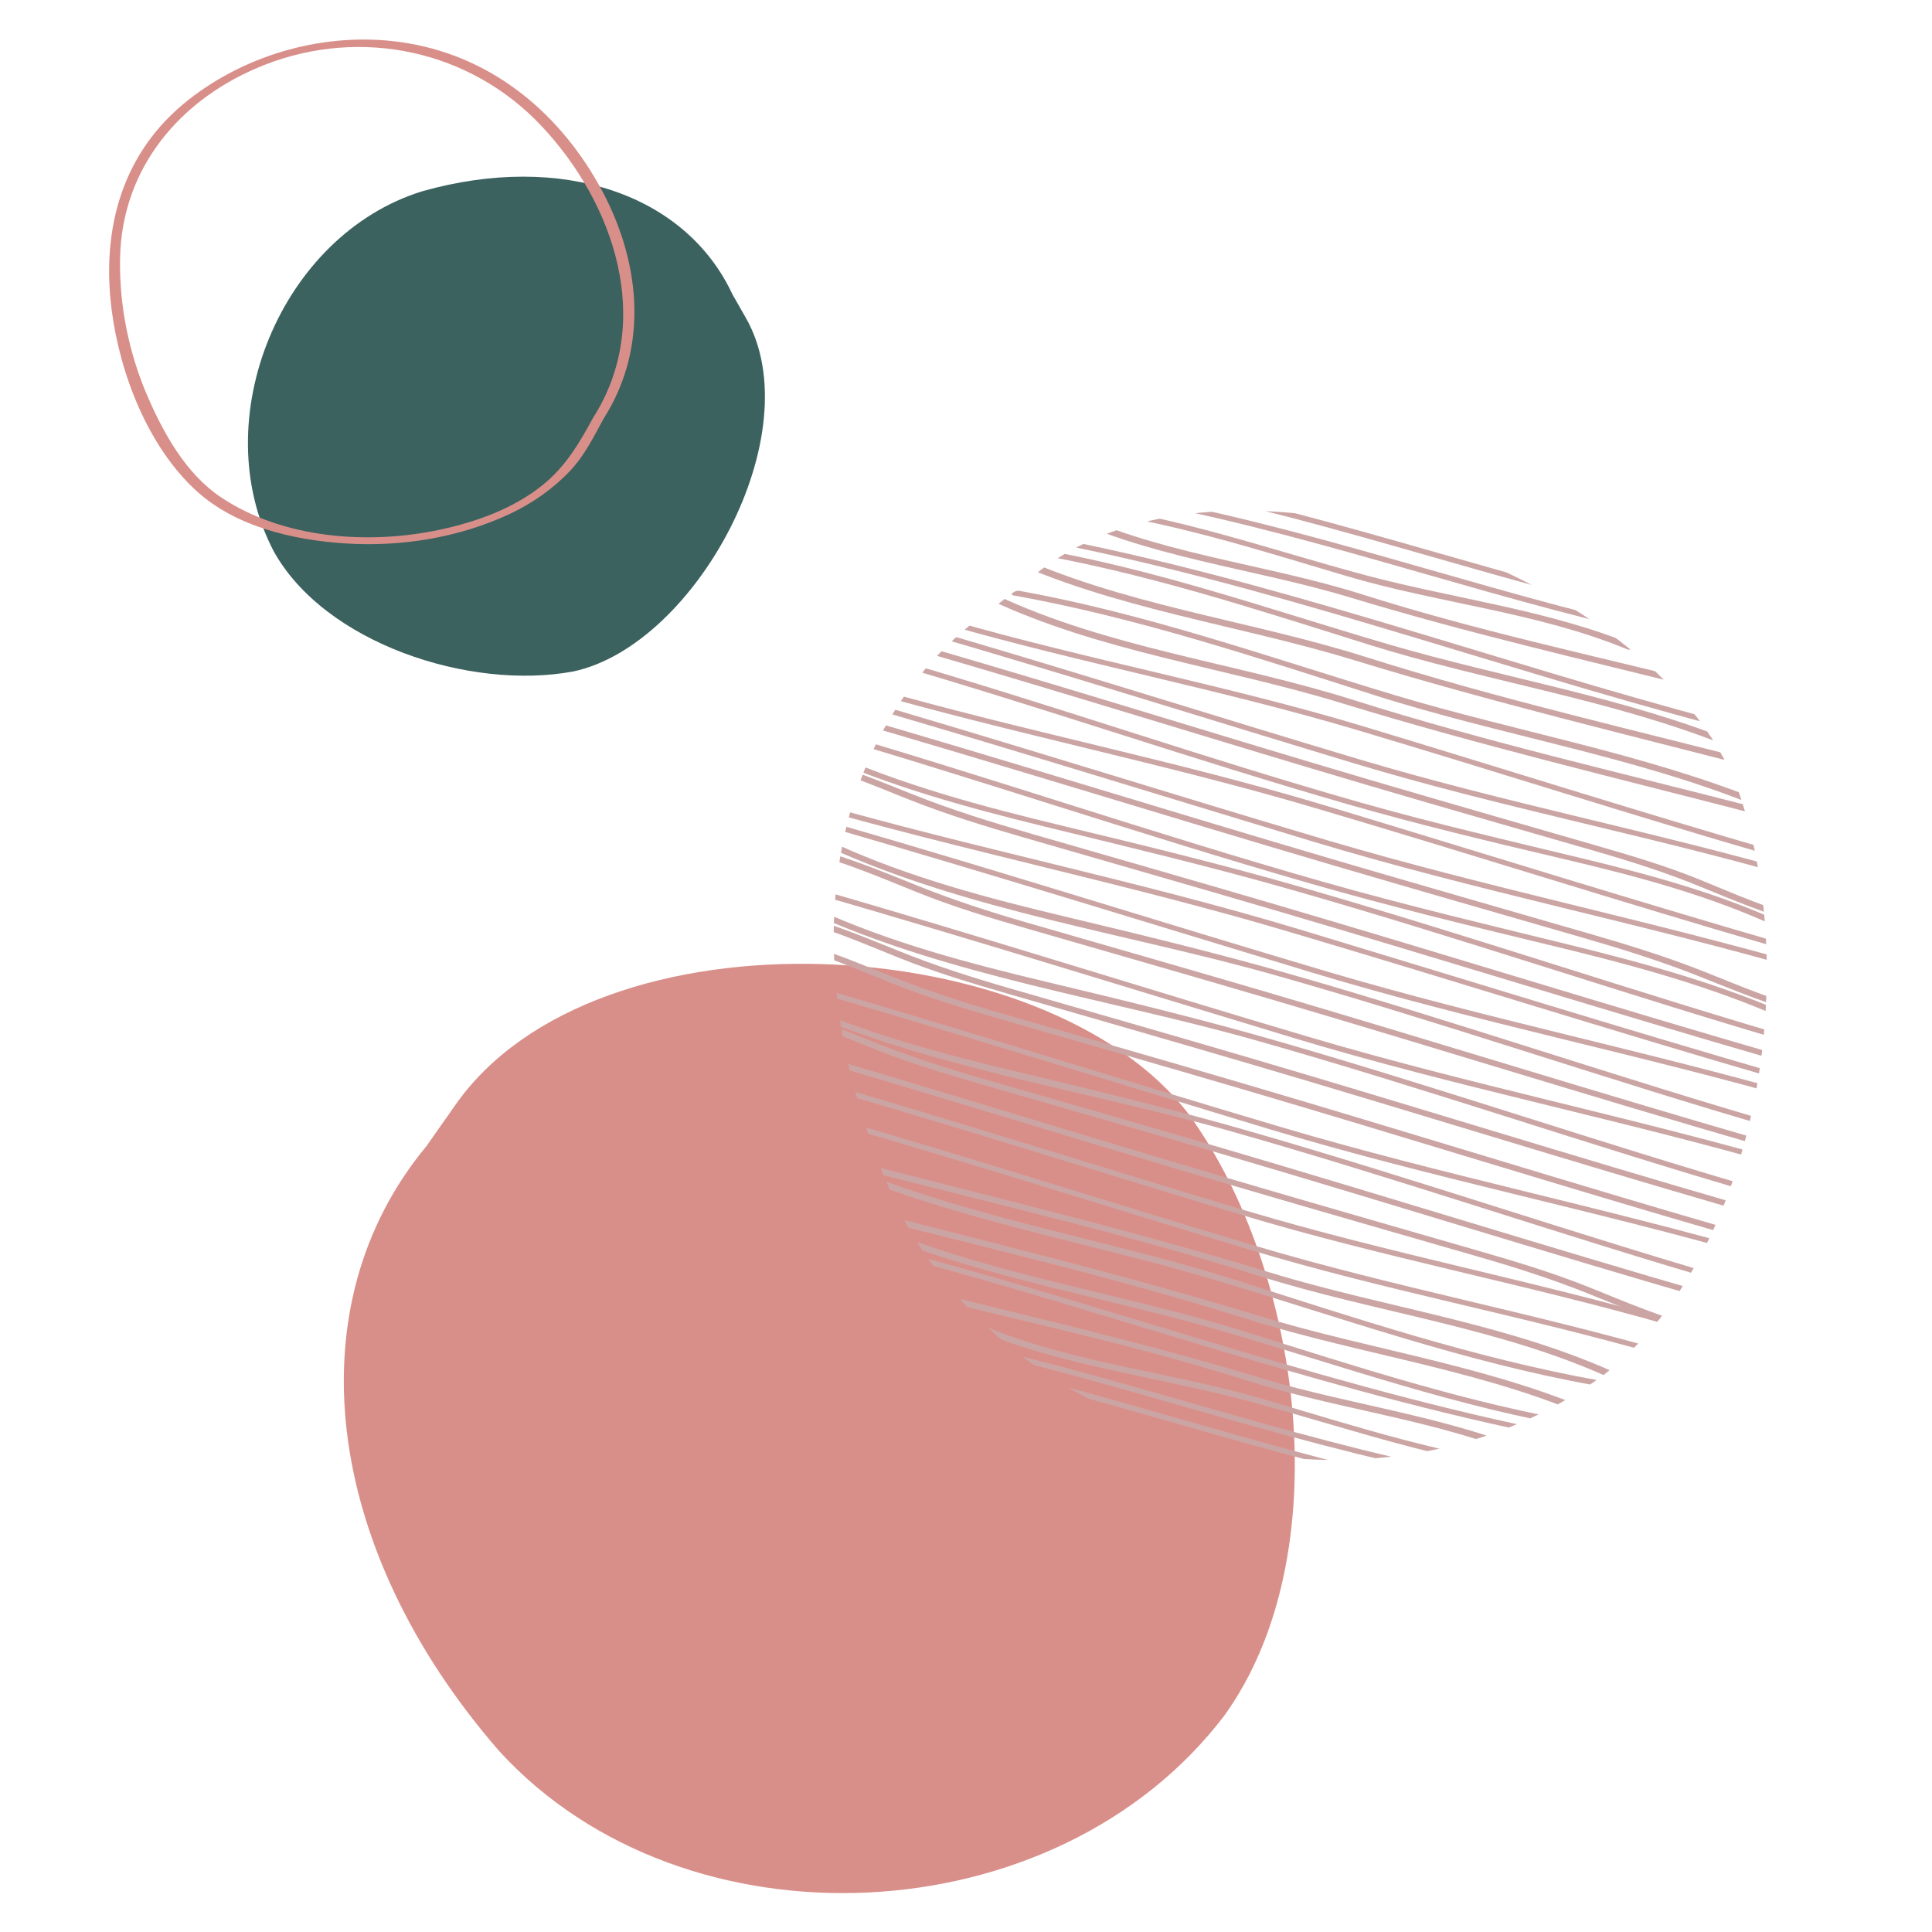 <?xml version="1.0" encoding="UTF-8"?>
<svg xmlns="http://www.w3.org/2000/svg" xmlns:xlink="http://www.w3.org/1999/xlink" width="375pt" height="375pt" viewBox="0 0 375 375" version="1.2">
<defs>
<clipPath id="clip1">
  <path d="M 66 187 L 252 187 L 252 367.562 L 66 367.562 Z M 66 187 "/>
</clipPath>
<clipPath id="clip2">
  <path d="M 21.184 7.562 L 124 7.562 L 124 106 L 21.184 106 Z M 21.184 7.562 "/>
</clipPath>
<clipPath id="clip3">
  <path d="M 209 99 L 316.551 99 L 316.551 122 L 209 122 Z M 209 99 "/>
</clipPath>
<clipPath id="clip4">
  <path d="M 193.289 117.617 C 160.066 140.137 152.215 186.859 174.227 234.312 C 197.879 282.242 268.086 298.969 311.34 266.82 C 341.363 243.336 350.02 188.676 337.168 152.801 C 320.797 110.551 238.141 81.293 200.797 111.586 Z M 193.289 117.617 "/>
</clipPath>
<clipPath id="clip5">
  <path d="M 210.367 99 L 317.297 99 L 317.297 118.328 L 210.367 118.328 Z M 210.367 99 "/>
</clipPath>
<clipPath id="clip6">
  <path d="M 193.289 117.617 C 160.066 140.137 152.215 186.859 174.227 234.312 C 197.879 282.242 268.086 298.969 311.34 266.82 C 341.363 243.336 350.02 188.676 337.168 152.801 C 320.797 110.551 238.141 81.293 200.797 111.586 Z M 193.289 117.617 "/>
</clipPath>
<clipPath id="clip7">
  <path d="M 207.375 99 L 318 99 L 318 126.551 L 207.375 126.551 Z M 207.375 99 "/>
</clipPath>
<clipPath id="clip8">
  <path d="M 193.289 117.617 C 160.066 140.137 152.215 186.859 174.227 234.312 C 197.879 282.242 268.086 298.969 311.34 266.82 C 341.363 243.336 350.02 188.676 337.168 152.801 C 320.797 110.551 238.141 81.293 200.797 111.586 Z M 193.289 117.617 "/>
</clipPath>
<clipPath id="clip9">
  <path d="M 204 99 L 332 99 L 332 134 L 204 134 Z M 204 99 "/>
</clipPath>
<clipPath id="clip10">
  <path d="M 193.289 117.617 C 160.066 140.137 152.215 186.859 174.227 234.312 C 197.879 282.242 268.086 298.969 311.34 266.82 C 341.363 243.336 350.02 188.676 337.168 152.801 C 320.797 110.551 238.141 81.293 200.797 111.586 Z M 193.289 117.617 "/>
</clipPath>
<clipPath id="clip11">
  <path d="M 199.152 103.375 L 335 103.375 L 335 141 L 199.152 141 Z M 199.152 103.375 "/>
</clipPath>
<clipPath id="clip12">
  <path d="M 193.289 117.617 C 160.066 140.137 152.215 186.859 174.227 234.312 C 197.879 282.242 268.086 298.969 311.34 266.82 C 341.363 243.336 350.02 188.676 337.168 152.801 C 320.797 110.551 238.141 81.293 200.797 111.586 Z M 193.289 117.617 "/>
</clipPath>
<clipPath id="clip13">
  <path d="M 198.402 106 L 337 106 L 337 145 L 198.402 145 Z M 198.402 106 "/>
</clipPath>
<clipPath id="clip14">
  <path d="M 193.289 117.617 C 160.066 140.137 152.215 186.859 174.227 234.312 C 197.879 282.242 268.086 298.969 311.34 266.82 C 341.363 243.336 350.02 188.676 337.168 152.801 C 320.797 110.551 238.141 81.293 200.797 111.586 Z M 193.289 117.617 "/>
</clipPath>
<clipPath id="clip15">
  <path d="M 194 107 L 342.934 107 L 342.934 149.73 L 194 149.73 Z M 194 107 "/>
</clipPath>
<clipPath id="clip16">
  <path d="M 193.289 117.617 C 160.066 140.137 152.215 186.859 174.227 234.312 C 197.879 282.242 268.086 298.969 311.34 266.82 C 341.363 243.336 350.02 188.676 337.168 152.801 C 320.797 110.551 238.141 81.293 200.797 111.586 Z M 193.289 117.617 "/>
</clipPath>
<clipPath id="clip17">
  <path d="M 196.16 114.59 L 342.723 114.59 L 342.723 156.457 L 196.16 156.457 Z M 196.16 114.59 "/>
</clipPath>
<clipPath id="clip18">
  <path d="M 193.289 117.617 C 160.066 140.137 152.215 186.859 174.227 234.312 C 197.879 282.242 268.086 298.969 311.34 266.82 C 341.363 243.336 350.02 188.676 337.168 152.801 C 320.797 110.551 238.141 81.293 200.797 111.586 Z M 193.289 117.617 "/>
</clipPath>
<clipPath id="clip19">
  <path d="M 191 115.336 L 341.977 115.336 L 341.977 157.953 L 191 157.953 Z M 191 115.336 "/>
</clipPath>
<clipPath id="clip20">
  <path d="M 193.289 117.617 C 160.066 140.137 152.215 186.859 174.227 234.312 C 197.879 282.242 268.086 298.969 311.34 266.82 C 341.363 243.336 350.02 188.676 337.168 152.801 C 320.797 110.551 238.141 81.293 200.797 111.586 Z M 193.289 117.617 "/>
</clipPath>
<clipPath id="clip21">
  <path d="M 183 120 L 342.934 120 L 342.934 166.18 L 183 166.18 Z M 183 120 "/>
</clipPath>
<clipPath id="clip22">
  <path d="M 193.289 117.617 C 160.066 140.137 152.215 186.859 174.227 234.312 C 197.879 282.242 268.086 298.969 311.34 266.82 C 341.363 243.336 350.02 188.676 337.168 152.801 C 320.797 110.551 238.141 81.293 200.797 111.586 Z M 193.289 117.617 "/>
</clipPath>
<clipPath id="clip23">
  <path d="M 177 121.32 L 342.934 121.32 L 342.934 170.664 L 177 170.664 Z M 177 121.32 "/>
</clipPath>
<clipPath id="clip24">
  <path d="M 193.289 117.617 C 160.066 140.137 152.215 186.859 174.227 234.312 C 197.879 282.242 268.086 298.969 311.34 266.82 C 341.363 243.336 350.02 188.676 337.168 152.801 C 320.797 110.551 238.141 81.293 200.797 111.586 Z M 193.289 117.617 "/>
</clipPath>
<clipPath id="clip25">
  <path d="M 190.926 261.129 L 297.855 261.129 L 297.855 283.559 L 190.926 283.559 Z M 190.926 261.129 "/>
</clipPath>
<clipPath id="clip26">
  <path d="M 193.289 117.617 C 160.066 140.137 152.215 186.859 174.227 234.312 C 197.879 282.242 268.086 298.969 311.34 266.82 C 341.363 243.336 350.02 188.676 337.168 152.801 C 320.797 110.551 238.141 81.293 200.797 111.586 Z M 193.289 117.617 "/>
</clipPath>
<clipPath id="clip27">
  <path d="M 189.43 265 L 297 265 L 297 283.559 L 189.43 283.559 Z M 189.43 265 "/>
</clipPath>
<clipPath id="clip28">
  <path d="M 193.289 117.617 C 160.066 140.137 152.215 186.859 174.227 234.312 C 197.879 282.242 268.086 298.969 311.34 266.82 C 341.363 243.336 350.02 188.676 337.168 152.801 C 320.797 110.551 238.141 81.293 200.797 111.586 Z M 193.289 117.617 "/>
</clipPath>
<clipPath id="clip29">
  <path d="M 189.43 257.391 L 299.352 257.391 L 299.352 283.559 L 189.43 283.559 Z M 189.43 257.391 "/>
</clipPath>
<clipPath id="clip30">
  <path d="M 193.289 117.617 C 160.066 140.137 152.215 186.859 174.227 234.312 C 197.879 282.242 268.086 298.969 311.34 266.82 C 341.363 243.336 350.02 188.676 337.168 152.801 C 320.797 110.551 238.141 81.293 200.797 111.586 Z M 193.289 117.617 "/>
</clipPath>
<clipPath id="clip31">
  <path d="M 175.223 249.168 L 303 249.168 L 303 283.559 L 175.223 283.559 Z M 175.223 249.168 "/>
</clipPath>
<clipPath id="clip32">
  <path d="M 193.289 117.617 C 160.066 140.137 152.215 186.859 174.227 234.312 C 197.879 282.242 268.086 298.969 311.34 266.82 C 341.363 243.336 350.02 188.676 337.168 152.801 C 320.797 110.551 238.141 81.293 200.797 111.586 Z M 193.289 117.617 "/>
</clipPath>
<clipPath id="clip33">
  <path d="M 172.23 242.438 L 307.578 242.438 L 307.578 279.82 L 172.23 279.82 Z M 172.23 242.438 "/>
</clipPath>
<clipPath id="clip34">
  <path d="M 193.289 117.617 C 160.066 140.137 152.215 186.859 174.227 234.312 C 197.879 282.242 268.086 298.969 311.34 266.82 C 341.363 243.336 350.02 188.676 337.168 152.801 C 320.797 110.551 238.141 81.293 200.797 111.586 Z M 193.289 117.617 "/>
</clipPath>
<clipPath id="clip35">
  <path d="M 170 238 L 308.324 238 L 308.324 277.578 L 170 277.578 Z M 170 238 "/>
</clipPath>
<clipPath id="clip36">
  <path d="M 193.289 117.617 C 160.066 140.137 152.215 186.859 174.227 234.312 C 197.879 282.242 268.086 298.969 311.34 266.82 C 341.363 243.336 350.02 188.676 337.168 152.801 C 320.797 110.551 238.141 81.293 200.797 111.586 Z M 193.289 117.617 "/>
</clipPath>
<clipPath id="clip37">
  <path d="M 162.512 233.469 L 313 233.469 L 313 276.832 L 162.512 276.832 Z M 162.512 233.469 "/>
</clipPath>
<clipPath id="clip38">
  <path d="M 193.289 117.617 C 160.066 140.137 152.215 186.859 174.227 234.312 C 197.879 282.242 268.086 298.969 311.34 266.82 C 341.363 243.336 350.02 188.676 337.168 152.801 C 320.797 110.551 238.141 81.293 200.797 111.586 Z M 193.289 117.617 "/>
</clipPath>
<clipPath id="clip39">
  <path d="M 164.004 227 L 311 227 L 311 269 L 164.004 269 Z M 164.004 227 "/>
</clipPath>
<clipPath id="clip40">
  <path d="M 193.289 117.617 C 160.066 140.137 152.215 186.859 174.227 234.312 C 197.879 282.242 268.086 298.969 311.34 266.82 C 341.363 243.336 350.02 188.676 337.168 152.801 C 320.797 110.551 238.141 81.293 200.797 111.586 Z M 193.289 117.617 "/>
</clipPath>
<clipPath id="clip41">
  <path d="M 165 225.242 L 315.805 225.242 L 315.805 268.605 L 165 268.605 Z M 165 225.242 "/>
</clipPath>
<clipPath id="clip42">
  <path d="M 193.289 117.617 C 160.066 140.137 152.215 186.859 174.227 234.312 C 197.879 282.242 268.086 298.969 311.34 266.82 C 341.363 243.336 350.02 188.676 337.168 152.801 C 320.797 110.551 238.141 81.293 200.797 111.586 Z M 193.289 117.617 "/>
</clipPath>
<clipPath id="clip43">
  <path d="M 161.762 217.02 L 324 217.02 L 324 263.375 L 161.762 263.375 Z M 161.762 217.02 "/>
</clipPath>
<clipPath id="clip44">
  <path d="M 193.289 117.617 C 160.066 140.137 152.215 186.859 174.227 234.312 C 197.879 282.242 268.086 298.969 311.34 266.82 C 341.363 243.336 350.02 188.676 337.168 152.801 C 320.797 110.551 238.141 81.293 200.797 111.586 Z M 193.289 117.617 "/>
</clipPath>
<clipPath id="clip45">
  <path d="M 161.762 209.543 L 325.523 209.543 L 325.523 257.391 L 161.762 257.391 Z M 161.762 209.543 "/>
</clipPath>
<clipPath id="clip46">
  <path d="M 193.289 117.617 C 160.066 140.137 152.215 186.859 174.227 234.312 C 197.879 282.242 268.086 298.969 311.34 266.82 C 341.363 243.336 350.02 188.676 337.168 152.801 C 320.797 110.551 238.141 81.293 200.797 111.586 Z M 193.289 117.617 "/>
</clipPath>
<clipPath id="clip47">
  <path d="M 177 125.059 L 342.934 125.059 L 342.934 179.637 L 177 179.637 Z M 177 125.059 "/>
</clipPath>
<clipPath id="clip48">
  <path d="M 193.289 117.617 C 160.066 140.137 152.215 186.859 174.227 234.312 C 197.879 282.242 268.086 298.969 311.34 266.82 C 341.363 243.336 350.02 188.676 337.168 152.801 C 320.797 110.551 238.141 81.293 200.797 111.586 Z M 193.289 117.617 "/>
</clipPath>
<clipPath id="clip49">
  <path d="M 172.23 128.047 L 342.934 128.047 L 342.934 180.383 L 172.23 180.383 Z M 172.23 128.047 "/>
</clipPath>
<clipPath id="clip50">
  <path d="M 193.289 117.617 C 160.066 140.137 152.215 186.859 174.227 234.312 C 197.879 282.242 268.086 298.969 311.34 266.82 C 341.363 243.336 350.02 188.676 337.168 152.801 C 320.797 110.551 238.141 81.293 200.797 111.586 Z M 193.289 117.617 "/>
</clipPath>
<clipPath id="clip51">
  <path d="M 167 133.281 L 342.934 133.281 L 342.934 184 L 167 184 Z M 167 133.281 "/>
</clipPath>
<clipPath id="clip52">
  <path d="M 193.289 117.617 C 160.066 140.137 152.215 186.859 174.227 234.312 C 197.879 282.242 268.086 298.969 311.34 266.82 C 341.363 243.336 350.02 188.676 337.168 152.801 C 320.797 110.551 238.141 81.293 200.797 111.586 Z M 193.289 117.617 "/>
</clipPath>
<clipPath id="clip53">
  <path d="M 161.762 134.027 L 342.934 134.027 L 342.934 188.609 L 161.762 188.609 Z M 161.762 134.027 "/>
</clipPath>
<clipPath id="clip54">
  <path d="M 193.289 117.617 C 160.066 140.137 152.215 186.859 174.227 234.312 C 197.879 282.242 268.086 298.969 311.34 266.82 C 341.363 243.336 350.02 188.676 337.168 152.801 C 320.797 110.551 238.141 81.293 200.797 111.586 Z M 193.289 117.617 "/>
</clipPath>
<clipPath id="clip55">
  <path d="M 161.762 137.766 L 342.934 137.766 L 342.934 197.578 L 161.762 197.578 Z M 161.762 137.766 "/>
</clipPath>
<clipPath id="clip56">
  <path d="M 193.289 117.617 C 160.066 140.137 152.215 186.859 174.227 234.312 C 197.879 282.242 268.086 298.969 311.34 266.82 C 341.363 243.336 350.02 188.676 337.168 152.801 C 320.797 110.551 238.141 81.293 200.797 111.586 Z M 193.289 117.617 "/>
</clipPath>
<clipPath id="clip57">
  <path d="M 161.762 140.012 L 342.934 140.012 L 342.934 198.328 L 161.762 198.328 Z M 161.762 140.012 "/>
</clipPath>
<clipPath id="clip58">
  <path d="M 193.289 117.617 C 160.066 140.137 152.215 186.859 174.227 234.312 C 197.879 282.242 268.086 298.969 311.34 266.82 C 341.363 243.336 350.02 188.676 337.168 152.801 C 320.797 110.551 238.141 81.293 200.797 111.586 Z M 193.289 117.617 "/>
</clipPath>
<clipPath id="clip59">
  <path d="M 161.762 164 L 341 164 L 341 222 L 161.762 222 Z M 161.762 164 "/>
</clipPath>
<clipPath id="clip60">
  <path d="M 193.289 117.617 C 160.066 140.137 152.215 186.859 174.227 234.312 C 197.879 282.242 268.086 298.969 311.34 266.82 C 341.363 243.336 350.02 188.676 337.168 152.801 C 320.797 110.551 238.141 81.293 200.797 111.586 Z M 193.289 117.617 "/>
</clipPath>
<clipPath id="clip61">
  <path d="M 161.762 163.188 L 342.934 163.188 L 342.934 219 L 161.762 219 Z M 161.762 163.188 "/>
</clipPath>
<clipPath id="clip62">
  <path d="M 193.289 117.617 C 160.066 140.137 152.215 186.859 174.227 234.312 C 197.879 282.242 268.086 298.969 311.34 266.82 C 341.363 243.336 350.02 188.676 337.168 152.801 C 320.797 110.551 238.141 81.293 200.797 111.586 Z M 193.289 117.617 "/>
</clipPath>
<clipPath id="clip63">
  <path d="M 161.762 159.449 L 342.934 159.449 L 342.934 214 L 161.762 214 Z M 161.762 159.449 "/>
</clipPath>
<clipPath id="clip64">
  <path d="M 193.289 117.617 C 160.066 140.137 152.215 186.859 174.227 234.312 C 197.879 282.242 268.086 298.969 311.34 266.82 C 341.363 243.336 350.02 188.676 337.168 152.801 C 320.797 110.551 238.141 81.293 200.797 111.586 Z M 193.289 117.617 "/>
</clipPath>
<clipPath id="clip65">
  <path d="M 161.762 177 L 337.488 177 L 337.488 234.961 L 161.762 234.961 Z M 161.762 177 "/>
</clipPath>
<clipPath id="clip66">
  <path d="M 193.289 117.617 C 160.066 140.137 152.215 186.859 174.227 234.312 C 197.879 282.242 268.086 298.969 311.34 266.82 C 341.363 243.336 350.02 188.676 337.168 152.801 C 320.797 110.551 238.141 81.293 200.797 111.586 Z M 193.289 117.617 "/>
</clipPath>
<clipPath id="clip67">
  <path d="M 161.762 176 L 342.723 176 L 342.723 231.973 L 161.762 231.973 Z M 161.762 176 "/>
</clipPath>
<clipPath id="clip68">
  <path d="M 193.289 117.617 C 160.066 140.137 152.215 186.859 174.227 234.312 C 197.879 282.242 268.086 298.969 311.34 266.82 C 341.363 243.336 350.02 188.676 337.168 152.801 C 320.797 110.551 238.141 81.293 200.797 111.586 Z M 193.289 117.617 "/>
</clipPath>
<clipPath id="clip69">
  <path d="M 161.762 172.16 L 342.934 172.16 L 342.934 226.738 L 161.762 226.738 Z M 161.762 172.16 "/>
</clipPath>
<clipPath id="clip70">
  <path d="M 193.289 117.617 C 160.066 140.137 152.215 186.859 174.227 234.312 C 197.879 282.242 268.086 298.969 311.34 266.82 C 341.363 243.336 350.02 188.676 337.168 152.801 C 320.797 110.551 238.141 81.293 200.797 111.586 Z M 193.289 117.617 "/>
</clipPath>
<clipPath id="clip71">
  <path d="M 161.762 182 L 335.992 182 L 335.992 239.449 L 161.762 239.449 Z M 161.762 182 "/>
</clipPath>
<clipPath id="clip72">
  <path d="M 193.289 117.617 C 160.066 140.137 152.215 186.859 174.227 234.312 C 197.879 282.242 268.086 298.969 311.34 266.82 C 341.363 243.336 350.02 188.676 337.168 152.801 C 320.797 110.551 238.141 81.293 200.797 111.586 Z M 193.289 117.617 "/>
</clipPath>
<clipPath id="clip73">
  <path d="M 161.762 201.316 L 330.758 201.316 L 330.758 258.887 L 161.762 258.887 Z M 161.762 201.316 "/>
</clipPath>
<clipPath id="clip74">
  <path d="M 193.289 117.617 C 160.066 140.137 152.215 186.859 174.227 234.312 C 197.879 282.242 268.086 298.969 311.34 266.82 C 341.363 243.336 350.02 188.676 337.168 152.801 C 320.797 110.551 238.141 81.293 200.797 111.586 Z M 193.289 117.617 "/>
</clipPath>
<clipPath id="clip75">
  <path d="M 161.762 194.59 L 332.254 194.59 L 332.254 252.16 L 161.762 252.16 Z M 161.762 194.59 "/>
</clipPath>
<clipPath id="clip76">
  <path d="M 193.289 117.617 C 160.066 140.137 152.215 186.859 174.227 234.312 C 197.879 282.242 268.086 298.969 311.34 266.82 C 341.363 243.336 350.02 188.676 337.168 152.801 C 320.797 110.551 238.141 81.293 200.797 111.586 Z M 193.289 117.617 "/>
</clipPath>
<clipPath id="clip77">
  <path d="M 161.762 194 L 337.488 194 L 337.488 249.914 L 161.762 249.914 Z M 161.762 194 "/>
</clipPath>
<clipPath id="clip78">
  <path d="M 193.289 117.617 C 160.066 140.137 152.215 186.859 174.227 234.312 C 197.879 282.242 268.086 298.969 311.34 266.82 C 341.363 243.336 350.02 188.676 337.168 152.801 C 320.797 110.551 238.141 81.293 200.797 111.586 Z M 193.289 117.617 "/>
</clipPath>
<clipPath id="clip79">
  <path d="M 161.762 190.102 L 342.723 190.102 L 342.723 244 L 161.762 244 Z M 161.762 190.102 "/>
</clipPath>
<clipPath id="clip80">
  <path d="M 193.289 117.617 C 160.066 140.137 152.215 186.859 174.227 234.312 C 197.879 282.242 268.086 298.969 311.34 266.82 C 341.363 243.336 350.02 188.676 337.168 152.801 C 320.797 110.551 238.141 81.293 200.797 111.586 Z M 193.289 117.617 "/>
</clipPath>
<clipPath id="clip81">
  <path d="M 161.762 155 L 342.934 155 L 342.934 209.543 L 161.762 209.543 Z M 161.762 155 "/>
</clipPath>
<clipPath id="clip82">
  <path d="M 193.289 117.617 C 160.066 140.137 152.215 186.859 174.227 234.312 C 197.879 282.242 268.086 298.969 311.34 266.82 C 341.363 243.336 350.02 188.676 337.168 152.801 C 320.797 110.551 238.141 81.293 200.797 111.586 Z M 193.289 117.617 "/>
</clipPath>
<clipPath id="clip83">
  <path d="M 161.762 146 L 342.934 146 L 342.934 205.805 L 161.762 205.805 Z M 161.762 146 "/>
</clipPath>
<clipPath id="clip84">
  <path d="M 193.289 117.617 C 160.066 140.137 152.215 186.859 174.227 234.312 C 197.879 282.242 268.086 298.969 311.34 266.82 C 341.363 243.336 350.02 188.676 337.168 152.801 C 320.797 110.551 238.141 81.293 200.797 111.586 Z M 193.289 117.617 "/>
</clipPath>
<clipPath id="clip85">
  <path d="M 161.762 145.242 L 342.934 145.242 L 342.934 203.562 L 161.762 203.562 Z M 161.762 145.242 "/>
</clipPath>
<clipPath id="clip86">
  <path d="M 193.289 117.617 C 160.066 140.137 152.215 186.859 174.227 234.312 C 197.879 282.242 268.086 298.969 311.34 266.82 C 341.363 243.336 350.02 188.676 337.168 152.801 C 320.797 110.551 238.141 81.293 200.797 111.586 Z M 193.289 117.617 "/>
</clipPath>
</defs>
<g id="surface1">
<path style=" stroke:none;fill-rule:nonzero;fill:rgb(23.14%,38.429%,37.25%);fill-opacity:1;" d="M 142.172 57.145 C 133.07 37.633 108.992 29.5 81.984 37.117 C 54.582 45.562 39.75 81.312 53.098 106.949 C 62.977 124.84 91.191 134.082 111.289 130.328 C 135.059 125.258 157.59 83.988 144.727 61.629 L 142.172 57.145 "/>
<g clip-path="url(#clip1)" clip-rule="nonzero">
<path style=" stroke:none;fill-rule:nonzero;fill:rgb(85.1%,56.079%,53.729%);fill-opacity:1;" d="M 82.77 222.469 C 57.109 253.332 62.551 300.398 96.879 339.867 C 132.93 379.344 205.012 375.91 237.633 333.004 C 259.945 302.117 253.078 247.195 230.758 216.301 C 203.301 180.266 115.758 175.113 88.301 214.59 L 82.77 222.469 "/>
</g>
<g clip-path="url(#clip2)" clip-rule="nonzero">
<path style=" stroke:none;fill-rule:nonzero;fill:rgb(85.1%,56.079%,53.729%);fill-opacity:1;" d="M 117.152 81.273 C 126.227 67.051 124.223 50.059 116.223 35.844 C 107.945 21.137 94.66 10.562 77.824 8.18 C 63.383 6.133 48.023 10.379 36.594 19.367 C 23.75 29.461 19.652 44.32 21.668 60.117 C 23.258 72.52 28.707 86.695 38.137 95.293 C 45.77 102.246 56.832 104.789 66.848 105.469 C 77.707 106.199 88.988 104.398 98.875 99.785 C 103.281 97.73 107.324 94.902 110.668 91.375 C 113.457 88.43 115.23 84.797 117.152 81.273 C 117.703 80.266 115.504 80.375 115.109 81.113 C 112.371 86.125 109.734 90.656 105.164 94.277 C 99.488 98.785 92.422 101.305 85.41 102.809 C 71.504 105.789 54.859 104.57 42.809 96.465 C 36.113 91.957 31.766 84.152 28.641 76.93 C 25.035 68.594 23.164 59.414 23.301 50.34 C 23.562 32.48 35.16 18.938 51.379 12.586 C 70.195 5.223 91.266 9.781 105.051 24.402 C 119.25 39.461 127.043 62.41 115.109 81.113 C 114.504 82.062 116.703 81.977 117.152 81.273 "/>
</g>
<g clip-path="url(#clip3)" clip-rule="nonzero">
<g clip-path="url(#clip4)" clip-rule="nonzero">
<path style=" stroke:none;fill-rule:nonzero;fill:rgb(79.61%,64.709%,64.31%);fill-opacity:1;" d="M 209.426 95.457 C 245.312 100.578 279.43 113.289 314.57 121.664 C 315.004 121.758 316.484 121.078 315.922 120.953 C 280.68 112.555 246.461 99.824 210.48 94.688 C 210.062 94.629 208.543 95.336 209.426 95.457 "/>
</g>
</g>
<g clip-path="url(#clip5)" clip-rule="nonzero">
<g clip-path="url(#clip6)" clip-rule="nonzero">
<path style=" stroke:none;fill-rule:nonzero;fill:rgb(79.61%,64.709%,64.31%);fill-opacity:1;" d="M 210.668 92.109 C 246.543 97.223 280.664 109.934 315.805 118.297 C 316.242 118.41 317.719 117.73 317.156 117.594 C 281.914 109.199 247.703 96.465 211.723 91.332 C 211.301 91.27 209.777 91.98 210.668 92.109 "/>
</g>
</g>
<g clip-path="url(#clip7)" clip-rule="nonzero">
<g clip-path="url(#clip8)" clip-rule="nonzero">
<path style=" stroke:none;fill-rule:nonzero;fill:rgb(79.61%,64.709%,64.31%);fill-opacity:1;" d="M 208.207 98.801 C 226.363 100.969 243.867 106.621 261.328 111.801 C 279.402 117.168 298.387 118.812 315.922 126.066 C 316.422 126.27 317.941 125.535 317.238 125.25 C 300.488 118.328 282.391 116.281 264.992 111.629 C 246.441 106.672 228.395 100.176 209.223 97.887 C 208.691 97.82 207.266 98.688 208.207 98.801 "/>
</g>
</g>
<g clip-path="url(#clip9)" clip-rule="nonzero">
<g clip-path="url(#clip10)" clip-rule="nonzero">
<path style=" stroke:none;fill-rule:nonzero;fill:rgb(79.61%,64.709%,64.31%);fill-opacity:1;" d="M 204.387 99.156 C 222.52 108.285 243.121 110.207 262.352 116.055 C 284.77 122.867 307.531 128.062 330.25 133.746 C 330.879 133.902 332.223 132.973 331.238 132.727 C 308.945 127.148 286.445 122.367 264.52 115.406 C 245.062 109.238 224.098 107.539 205.688 98.27 C 205.117 97.984 203.613 98.77 204.387 99.156 "/>
</g>
</g>
<g clip-path="url(#clip11)" clip-rule="nonzero">
<g clip-path="url(#clip12)" clip-rule="nonzero">
<path style=" stroke:none;fill-rule:nonzero;fill:rgb(79.61%,64.709%,64.31%);fill-opacity:1;" d="M 200.102 104.543 C 245.363 112.98 288.66 129.109 333.082 140.824 C 333.516 140.945 335.004 140.266 334.43 140.113 C 289.906 128.375 246.523 112.227 201.156 103.77 C 200.73 103.695 199.219 104.375 200.102 104.543 "/>
</g>
</g>
<g clip-path="url(#clip13)" clip-rule="nonzero">
<g clip-path="url(#clip14)" clip-rule="nonzero">
<path style=" stroke:none;fill-rule:nonzero;fill:rgb(79.61%,64.709%,64.31%);fill-opacity:1;" d="M 199.113 107.227 C 221.785 111.008 243.746 118.262 265.629 125.109 C 288.727 132.348 312.863 135.75 335.402 144.84 C 335.91 145.043 337.422 144.309 336.727 144.031 C 314.988 135.262 291.77 131.59 269.359 125.02 C 246.395 118.289 223.812 110.27 200.129 106.312 C 199.594 106.223 198.164 107.066 199.113 107.227 "/>
</g>
</g>
<g clip-path="url(#clip15)" clip-rule="nonzero">
<g clip-path="url(#clip16)" clip-rule="nonzero">
<path style=" stroke:none;fill-rule:nonzero;fill:rgb(79.61%,64.709%,64.31%);fill-opacity:1;" d="M 194.238 107.949 C 215.953 118.215 240.121 121.176 262.922 128.168 C 289.309 136.258 316.094 142.641 342.797 149.574 C 343.426 149.738 344.766 148.809 343.785 148.547 C 317.508 141.738 291.008 135.727 265.105 127.523 C 242.082 120.234 217.539 117.461 195.539 107.062 C 194.973 106.793 193.469 107.586 194.238 107.949 "/>
</g>
</g>
<g clip-path="url(#clip17)" clip-rule="nonzero">
<g clip-path="url(#clip18)" clip-rule="nonzero">
<path style=" stroke:none;fill-rule:nonzero;fill:rgb(79.61%,64.709%,64.31%);fill-opacity:1;" d="M 196.699 115.57 C 220.598 119.852 243.762 127.59 266.84 134.949 C 291.305 142.762 316.855 146.707 340.758 156.359 C 341.266 156.562 342.773 155.832 342.078 155.547 C 318.98 146.215 294.344 142.035 270.578 134.883 C 246.418 127.605 222.617 119.121 197.715 114.656 C 197.176 114.559 195.75 115.398 196.699 115.57 "/>
</g>
</g>
<g clip-path="url(#clip19)" clip-rule="nonzero">
<g clip-path="url(#clip20)" clip-rule="nonzero">
<path style=" stroke:none;fill-rule:nonzero;fill:rgb(79.61%,64.709%,64.31%);fill-opacity:1;" d="M 191.824 116.285 C 213.539 126.559 237.715 129.52 260.504 136.512 C 286.895 144.602 313.68 150.984 340.391 157.918 C 341.012 158.074 342.355 157.145 341.375 156.891 C 315.094 150.082 288.59 144.062 262.695 135.867 C 239.664 128.578 215.125 125.805 193.133 115.406 C 192.555 115.137 191.059 115.93 191.824 116.285 "/>
</g>
</g>
<g clip-path="url(#clip21)" clip-rule="nonzero">
<g clip-path="url(#clip22)" clip-rule="nonzero">
<path style=" stroke:none;fill-rule:nonzero;fill:rgb(79.61%,64.709%,64.31%);fill-opacity:1;" d="M 183.539 121.184 C 209.91 128.758 236.93 133.82 263.234 141.648 C 290.07 149.641 316.715 158.23 343.621 166.02 C 344.016 166.133 345.496 165.496 344.973 165.34 C 318.074 157.551 291.395 149.07 264.594 140.973 C 238.32 133.043 211.266 128.086 184.891 120.504 C 184.488 120.391 183.008 121.027 183.539 121.184 "/>
</g>
</g>
<g clip-path="url(#clip23)" clip-rule="nonzero">
<g clip-path="url(#clip24)" clip-rule="nonzero">
<path style=" stroke:none;fill-rule:nonzero;fill:rgb(79.61%,64.709%,64.31%);fill-opacity:1;" d="M 349.414 169.559 C 321.203 161.453 292.332 155.883 264.191 147.492 C 235.723 139 207.422 129.961 178.879 121.699 C 178.477 121.586 176.996 122.223 177.527 122.379 C 206.066 130.641 234.395 139.578 262.832 148.168 C 290.941 156.66 319.848 162.125 348.062 170.238 C 348.465 170.352 349.945 169.715 349.414 169.559 "/>
</g>
</g>
<g clip-path="url(#clip25)" clip-rule="nonzero">
<g clip-path="url(#clip26)" clip-rule="nonzero">
<path style=" stroke:none;fill-rule:nonzero;fill:rgb(79.61%,64.709%,64.31%);fill-opacity:1;" d="M 297.578 288.039 C 261.695 282.918 227.582 270.215 192.438 261.84 C 192.008 261.742 190.523 262.418 191.082 262.551 C 226.324 270.945 260.543 283.68 296.523 288.809 C 296.953 288.867 298.461 288.164 297.578 288.039 "/>
</g>
</g>
<g clip-path="url(#clip27)" clip-rule="nonzero">
<g clip-path="url(#clip28)" clip-rule="nonzero">
<path style=" stroke:none;fill-rule:nonzero;fill:rgb(79.61%,64.709%,64.31%);fill-opacity:1;" d="M 296.34 291.395 C 260.461 286.273 226.34 273.57 191.203 265.199 C 190.77 265.094 189.289 265.773 189.848 265.906 C 225.09 274.305 259.309 287.027 295.285 292.164 C 295.703 292.227 297.227 291.523 296.34 291.395 "/>
</g>
</g>
<g clip-path="url(#clip29)" clip-rule="nonzero">
<g clip-path="url(#clip30)" clip-rule="nonzero">
<path style=" stroke:none;fill-rule:nonzero;fill:rgb(79.61%,64.709%,64.31%);fill-opacity:1;" d="M 298.797 284.703 C 280.645 282.527 263.137 276.883 245.676 271.703 C 227.602 266.332 208.625 264.68 191.082 257.438 C 190.582 257.227 189.062 257.961 189.766 258.25 C 206.523 265.176 224.613 267.223 242.02 271.875 C 260.566 276.824 278.609 283.328 297.781 285.617 C 298.312 285.684 299.742 284.816 298.797 284.703 "/>
</g>
</g>
<g clip-path="url(#clip31)" clip-rule="nonzero">
<g clip-path="url(#clip32)" clip-rule="nonzero">
<path style=" stroke:none;fill-rule:nonzero;fill:rgb(79.61%,64.709%,64.31%);fill-opacity:1;" d="M 302.629 284.344 C 284.484 275.215 263.887 273.293 244.652 267.449 C 222.234 260.629 199.473 255.441 176.754 249.75 C 176.129 249.594 174.789 250.527 175.77 250.773 C 198.059 256.352 220.559 261.137 242.484 268.09 C 261.934 274.266 282.91 275.965 301.32 285.227 C 301.887 285.52 303.391 284.727 302.629 284.344 "/>
</g>
</g>
<g clip-path="url(#clip33)" clip-rule="nonzero">
<g clip-path="url(#clip34)" clip-rule="nonzero">
<path style=" stroke:none;fill-rule:nonzero;fill:rgb(79.61%,64.709%,64.31%);fill-opacity:1;" d="M 306.906 278.953 C 261.641 270.512 218.348 254.395 173.922 242.672 C 173.496 242.559 172.008 243.23 172.566 243.379 C 217.098 255.125 260.484 271.27 305.852 279.723 C 306.277 279.805 307.793 279.125 306.906 278.953 "/>
</g>
</g>
<g clip-path="url(#clip35)" clip-rule="nonzero">
<g clip-path="url(#clip36)" clip-rule="nonzero">
<path style=" stroke:none;fill-rule:nonzero;fill:rgb(79.61%,64.709%,64.31%);fill-opacity:1;" d="M 307.891 276.27 C 285.219 272.488 263.258 265.242 241.371 258.387 C 218.277 251.156 194.141 247.746 171.602 238.664 C 171.094 238.453 169.586 239.188 170.281 239.469 C 192.016 248.242 215.242 251.91 237.645 258.477 C 260.609 265.211 283.191 273.234 306.875 277.191 C 307.414 277.281 308.84 276.434 307.891 276.27 "/>
</g>
</g>
<g clip-path="url(#clip37)" clip-rule="nonzero">
<g clip-path="url(#clip38)" clip-rule="nonzero">
<path style=" stroke:none;fill-rule:nonzero;fill:rgb(79.61%,64.709%,64.31%);fill-opacity:1;" d="M 312.766 275.551 C 291.051 265.289 266.875 262.328 244.086 255.336 C 217.695 247.238 190.91 240.855 164.207 233.93 C 163.578 233.766 162.234 234.691 163.219 234.945 C 189.496 241.766 216 247.777 241.902 255.98 C 264.926 263.27 289.473 266.043 311.465 276.441 C 312.035 276.711 313.531 275.918 312.766 275.551 "/>
</g>
</g>
<g clip-path="url(#clip39)" clip-rule="nonzero">
<g clip-path="url(#clip40)" clip-rule="nonzero">
<path style=" stroke:none;fill-rule:nonzero;fill:rgb(79.61%,64.709%,64.31%);fill-opacity:1;" d="M 310.309 267.934 C 286.406 263.641 263.242 255.91 240.164 248.547 C 215.691 240.742 190.148 236.793 166.25 227.141 C 165.746 226.941 164.23 227.672 164.926 227.949 C 188.023 237.289 212.664 241.469 236.434 248.621 C 260.586 255.891 284.391 264.383 309.289 268.848 C 309.82 268.941 311.258 268.098 310.309 267.934 "/>
</g>
</g>
<g clip-path="url(#clip41)" clip-rule="nonzero">
<g clip-path="url(#clip42)" clip-rule="nonzero">
<path style=" stroke:none;fill-rule:nonzero;fill:rgb(79.61%,64.709%,64.31%);fill-opacity:1;" d="M 315.184 267.207 C 293.461 256.941 269.293 253.984 246.5 246.992 C 220.109 238.902 193.324 232.512 166.621 225.586 C 165.996 225.422 164.648 226.348 165.637 226.602 C 191.914 233.422 218.414 239.434 244.309 247.637 C 267.34 254.926 291.883 257.699 313.875 268.098 C 314.449 268.367 315.953 267.574 315.184 267.207 "/>
</g>
</g>
<g clip-path="url(#clip43)" clip-rule="nonzero">
<g clip-path="url(#clip44)" clip-rule="nonzero">
<path style=" stroke:none;fill-rule:nonzero;fill:rgb(79.61%,64.709%,64.31%);fill-opacity:1;" d="M 323.477 262.32 C 297.102 254.738 270.078 249.684 243.77 241.848 C 216.941 233.863 190.289 225.273 163.391 217.48 C 162.988 217.363 161.508 218.004 162.031 218.156 C 188.93 225.945 215.609 234.43 242.418 242.527 C 268.688 250.461 295.746 255.418 322.113 262.992 C 322.52 263.113 324 262.469 323.477 262.32 "/>
</g>
</g>
<g clip-path="url(#clip45)" clip-rule="nonzero">
<g clip-path="url(#clip46)" clip-rule="nonzero">
<path style=" stroke:none;fill-rule:nonzero;fill:rgb(79.61%,64.709%,64.31%);fill-opacity:1;" d="M 325.156 256.504 C 297.707 248.605 269.605 243.262 242.23 235.098 C 214.465 226.82 186.863 217.984 159.031 209.914 C 158.629 209.805 157.141 210.438 157.672 210.598 C 185.512 218.656 213.133 227.395 240.867 235.777 C 268.215 244.039 296.352 249.289 323.797 257.176 C 324.199 257.293 325.68 256.652 325.156 256.504 "/>
</g>
</g>
<g clip-path="url(#clip47)" clip-rule="nonzero">
<g clip-path="url(#clip48)" clip-rule="nonzero">
<path style=" stroke:none;fill-rule:nonzero;fill:rgb(79.61%,64.709%,64.31%);fill-opacity:1;" d="M 177.465 126.02 C 206.988 134.566 236.301 143.801 265.77 152.496 C 280.418 156.816 295.098 161.004 309.762 165.242 C 316.664 167.238 323.395 169.379 330.047 172.105 C 336.457 174.73 342.812 177.445 349.543 179.172 C 350.027 179.301 351.492 178.559 350.574 178.32 C 343.5 176.504 336.824 173.57 330.086 170.805 C 323.414 168.078 316.59 166.066 309.672 164.07 C 295.008 159.824 280.328 155.629 265.688 151.309 C 236.688 142.762 207.848 133.664 178.805 125.25 C 178.324 125.117 176.824 125.836 177.465 126.02 "/>
</g>
</g>
<g clip-path="url(#clip49)" clip-rule="nonzero">
<g clip-path="url(#clip50)" clip-rule="nonzero">
<path style=" stroke:none;fill-rule:nonzero;fill:rgb(79.61%,64.709%,64.31%);fill-opacity:1;" d="M 172.77 128.734 C 202.5 137.363 231.77 147.523 261.523 156.086 C 275.324 160.055 289.258 163.383 303.242 166.672 C 317.516 170.035 331.781 173.773 345.117 180.008 C 345.562 180.227 346.887 179.539 346.68 179.434 C 334.094 173.551 320.699 169.887 307.234 166.641 C 292.875 163.172 278.52 159.859 264.297 155.832 C 234.043 147.246 204.34 136.84 174.129 128.078 C 173.742 127.957 172.262 128.586 172.77 128.734 "/>
</g>
</g>
<g clip-path="url(#clip51)" clip-rule="nonzero">
<g clip-path="url(#clip52)" clip-rule="nonzero">
<path style=" stroke:none;fill-rule:nonzero;fill:rgb(79.61%,64.709%,64.31%);fill-opacity:1;" d="M 167.617 134.074 C 196.555 142.395 226.137 148.234 255.016 156.766 C 284.973 165.609 314.711 175.141 344.719 183.828 C 345.121 183.949 346.602 183.309 346.074 183.156 C 316.551 174.605 287.223 165.406 257.797 156.512 C 228.5 147.652 198.387 141.855 168.977 133.402 C 168.574 133.281 167.086 133.926 167.617 134.074 "/>
</g>
</g>
<g clip-path="url(#clip53)" clip-rule="nonzero">
<g clip-path="url(#clip54)" clip-rule="nonzero">
<path style=" stroke:none;fill-rule:nonzero;fill:rgb(79.61%,64.709%,64.31%);fill-opacity:1;" d="M 351.074 187.539 C 320.078 178.617 288.418 172.219 257.492 163.055 C 225.75 153.656 194.207 143.645 162.406 134.434 C 162 134.32 160.52 134.957 161.051 135.113 C 192.367 144.176 223.492 153.871 254.703 163.309 C 286.055 172.789 318.246 179.156 349.715 188.211 C 350.125 188.324 351.605 187.688 351.074 187.539 "/>
</g>
</g>
<g clip-path="url(#clip55)" clip-rule="nonzero">
<g clip-path="url(#clip56)" clip-rule="nonzero">
<path style=" stroke:none;fill-rule:nonzero;fill:rgb(79.61%,64.709%,64.31%);fill-opacity:1;" d="M 161.09 138.777 C 193.617 148.195 225.938 158.297 258.418 167.859 C 274.535 172.609 290.684 177.227 306.82 181.895 C 314.59 184.137 322.211 186.492 329.727 189.48 C 336.926 192.34 344.07 195.312 351.59 197.258 C 352.07 197.387 353.535 196.645 352.617 196.406 C 345.211 194.492 338.152 191.555 331.066 188.711 C 323.559 185.707 315.922 183.367 308.16 181.125 C 292.023 176.457 275.871 171.832 259.75 167.098 C 227.266 157.551 194.949 147.426 162.422 138.016 C 161.949 137.871 160.445 138.598 161.09 138.777 "/>
</g>
</g>
<g clip-path="url(#clip57)" clip-rule="nonzero">
<g clip-path="url(#clip58)" clip-rule="nonzero">
<path style=" stroke:none;fill-rule:nonzero;fill:rgb(79.61%,64.709%,64.31%);fill-opacity:1;" d="M 156.012 141.387 C 188.93 150.934 221.383 162.02 254.328 171.492 C 269.629 175.898 285.062 179.652 300.539 183.383 C 316.266 187.172 331.984 191.328 346.773 197.992 C 347.223 198.191 348.547 197.512 348.34 197.414 C 334.309 191.098 319.469 187.023 304.562 183.367 C 288.695 179.473 272.836 175.711 257.117 171.246 C 223.672 161.738 190.777 150.41 157.371 140.727 C 156.977 140.609 155.504 141.234 156.012 141.387 "/>
</g>
</g>
<g clip-path="url(#clip59)" clip-rule="nonzero">
<g clip-path="url(#clip60)" clip-rule="nonzero">
<path style=" stroke:none;fill-rule:nonzero;fill:rgb(79.61%,64.709%,64.31%);fill-opacity:1;" d="M 340.824 220.965 C 309.199 211.809 277.785 201.953 246.207 192.66 C 230.641 188.078 215.039 183.621 199.457 179.113 C 192.188 177.012 185.102 174.738 178.078 171.906 C 171.328 169.191 164.617 166.395 157.559 164.578 C 157.074 164.449 155.602 165.191 156.52 165.422 C 163.922 167.336 170.945 170.344 178.02 173.191 C 185.062 176.031 192.25 178.184 199.539 180.293 C 215.129 184.801 230.73 189.266 246.297 193.848 C 277.406 203 308.348 212.711 339.492 221.734 C 339.969 221.871 341.465 221.152 340.824 220.965 "/>
</g>
</g>
<g clip-path="url(#clip61)" clip-rule="nonzero">
<g clip-path="url(#clip62)" clip-rule="nonzero">
<path style=" stroke:none;fill-rule:nonzero;fill:rgb(79.61%,64.709%,64.31%);fill-opacity:1;" d="M 345.75 218.312 C 314.293 209.191 283.289 198.543 251.809 189.469 C 236.98 185.191 222.02 181.559 207.012 177.977 C 191.762 174.336 176.516 170.336 162.219 163.801 C 161.762 163.59 160.438 164.277 160.656 164.375 C 188.07 176.898 218.734 181.145 247.582 189.309 C 280.059 198.5 311.973 209.578 344.391 218.977 C 344.785 219.09 346.266 218.461 345.75 218.312 "/>
</g>
</g>
<g clip-path="url(#clip63)" clip-rule="nonzero">
<g clip-path="url(#clip64)" clip-rule="nonzero">
<path style=" stroke:none;fill-rule:nonzero;fill:rgb(79.61%,64.709%,64.31%);fill-opacity:1;" d="M 351.121 213.039 C 320.148 204.121 288.508 197.73 257.598 188.578 C 225.883 179.18 194.359 169.168 162.578 159.973 C 162.172 159.852 160.691 160.496 161.215 160.652 C 192.52 169.707 223.625 179.391 254.809 188.824 C 286.145 198.297 318.316 204.668 349.766 213.715 C 350.172 213.824 351.652 213.191 351.121 213.039 "/>
</g>
</g>
<g clip-path="url(#clip65)" clip-rule="nonzero">
<g clip-path="url(#clip66)" clip-rule="nonzero">
<path style=" stroke:none;fill-rule:nonzero;fill:rgb(79.61%,64.709%,64.31%);fill-opacity:1;" d="M 337.168 233.625 C 305.535 224.473 274.121 214.617 242.543 205.324 C 226.977 200.742 211.375 196.285 195.793 191.777 C 188.523 189.676 181.438 187.402 174.414 184.57 C 167.664 181.848 160.953 179.059 153.895 177.234 C 153.41 177.109 151.938 177.848 152.855 178.09 C 160.266 179.996 167.281 183 174.355 185.855 C 181.406 188.699 188.586 190.852 195.875 192.957 C 211.465 197.461 227.066 201.93 242.641 206.516 C 273.742 215.664 304.676 225.379 335.828 234.395 C 336.305 234.535 337.801 233.812 337.168 233.625 "/>
</g>
</g>
<g clip-path="url(#clip67)" clip-rule="nonzero">
<g clip-path="url(#clip68)" clip-rule="nonzero">
<path style=" stroke:none;fill-rule:nonzero;fill:rgb(79.61%,64.709%,64.31%);fill-opacity:1;" d="M 342.094 230.977 C 310.629 221.848 279.625 211.203 248.145 202.125 C 233.316 197.848 218.355 194.223 203.348 190.633 C 188.098 187 172.859 182.992 158.555 176.465 C 158.105 176.258 156.781 176.938 156.992 177.043 C 184.406 189.559 215.07 193.805 243.918 201.977 C 276.402 211.164 308.309 222.238 340.734 231.645 C 341.121 231.754 342.602 231.125 342.094 230.977 "/>
</g>
</g>
<g clip-path="url(#clip69)" clip-rule="nonzero">
<g clip-path="url(#clip70)" clip-rule="nonzero">
<path style=" stroke:none;fill-rule:nonzero;fill:rgb(79.61%,64.709%,64.31%);fill-opacity:1;" d="M 347.465 225.699 C 316.484 216.785 284.844 210.395 253.934 201.234 C 222.219 191.844 190.695 181.832 158.914 172.637 C 158.508 172.52 157.027 173.16 157.559 173.309 C 188.855 182.371 219.961 192.055 251.145 201.488 C 282.477 210.961 314.652 217.324 346.102 226.379 C 346.508 226.492 347.988 225.855 347.465 225.699 "/>
</g>
</g>
<g clip-path="url(#clip71)" clip-rule="nonzero">
<g clip-path="url(#clip72)" clip-rule="nonzero">
<path style=" stroke:none;fill-rule:nonzero;fill:rgb(79.61%,64.709%,64.31%);fill-opacity:1;" d="M 335.738 238.551 C 304.113 229.391 272.703 219.539 241.117 210.246 C 225.555 205.668 209.957 201.215 194.371 196.703 C 187.105 194.605 180.008 192.324 172.992 189.496 C 166.234 186.777 159.535 183.98 152.469 182.164 C 151.98 182.035 150.516 182.777 151.438 183.016 C 158.84 184.922 165.859 187.926 172.934 190.777 C 179.977 193.617 187.164 195.77 194.449 197.879 C 210.047 202.387 225.645 206.852 241.211 211.434 C 272.32 220.586 303.254 230.305 334.406 239.32 C 334.879 239.465 336.383 238.738 335.738 238.551 "/>
</g>
</g>
<g clip-path="url(#clip73)" clip-rule="nonzero">
<g clip-path="url(#clip74)" clip-rule="nonzero">
<path style=" stroke:none;fill-rule:nonzero;fill:rgb(79.61%,64.709%,64.31%);fill-opacity:1;" d="M 145.746 202.125 C 177.367 211.285 208.781 221.137 240.367 230.43 C 255.93 235.016 271.535 239.469 287.117 243.98 C 294.387 246.078 301.477 248.352 308.496 251.18 C 315.242 253.898 321.957 256.695 329.016 258.512 C 329.5 258.641 330.969 257.898 330.047 257.668 C 322.645 255.754 315.625 252.75 308.551 249.898 C 301.504 247.059 294.32 244.906 287.035 242.797 C 271.445 238.289 255.84 233.824 240.27 229.242 C 209.164 220.09 178.227 210.379 147.082 201.355 C 146.605 201.219 145.102 201.938 145.746 202.125 "/>
</g>
</g>
<g clip-path="url(#clip75)" clip-rule="nonzero">
<g clip-path="url(#clip76)" clip-rule="nonzero">
<path style=" stroke:none;fill-rule:nonzero;fill:rgb(79.61%,64.709%,64.31%);fill-opacity:1;" d="M 332.074 251.215 C 300.449 242.059 269.039 232.203 237.453 222.91 C 221.891 218.328 206.293 213.871 190.707 209.371 C 183.441 207.262 176.344 204.988 169.324 202.164 C 162.578 199.441 155.871 196.645 148.805 194.828 C 148.316 194.699 146.852 195.441 147.773 195.672 C 155.176 197.586 162.195 200.594 169.27 203.441 C 176.312 206.281 183.5 208.434 190.789 210.543 C 206.383 215.051 221.98 219.516 237.547 224.098 C 268.656 233.25 299.598 242.961 330.742 251.988 C 331.215 252.121 332.719 251.402 332.074 251.215 "/>
</g>
</g>
<g clip-path="url(#clip77)" clip-rule="nonzero">
<g clip-path="url(#clip78)" clip-rule="nonzero">
<path style=" stroke:none;fill-rule:nonzero;fill:rgb(79.61%,64.709%,64.31%);fill-opacity:1;" d="M 337.008 248.57 C 305.535 239.441 274.539 228.793 243.051 219.719 C 228.23 215.441 213.27 211.809 198.262 208.227 C 183.016 204.594 167.766 200.586 153.469 194.051 C 153.012 193.84 151.699 194.527 151.906 194.625 C 179.32 207.148 209.984 211.395 238.836 219.559 C 271.312 228.758 303.227 239.82 335.641 249.227 C 336.039 249.34 337.52 248.711 337.008 248.57 "/>
</g>
</g>
<g clip-path="url(#clip79)" clip-rule="nonzero">
<g clip-path="url(#clip80)" clip-rule="nonzero">
<path style=" stroke:none;fill-rule:nonzero;fill:rgb(79.61%,64.709%,64.31%);fill-opacity:1;" d="M 342.371 243.293 C 311.398 234.371 279.754 227.98 248.848 218.82 C 217.133 209.43 185.602 199.418 153.828 190.223 C 153.426 190.102 151.945 190.746 152.469 190.895 C 183.77 199.957 214.875 209.641 246.059 219.074 C 277.391 228.547 309.566 234.91 341.012 243.965 C 341.414 244.082 342.902 243.441 342.371 243.293 "/>
</g>
</g>
<g clip-path="url(#clip81)" clip-rule="nonzero">
<g clip-path="url(#clip82)" clip-rule="nonzero">
<path style=" stroke:none;fill-rule:nonzero;fill:rgb(79.61%,64.709%,64.31%);fill-opacity:1;" d="M 156.02 156.211 C 187.016 165.133 218.676 171.531 249.609 180.691 C 281.344 190.09 312.895 200.105 344.688 209.316 C 345.094 209.43 346.582 208.793 346.051 208.637 C 314.734 199.566 283.605 189.879 252.398 180.441 C 221.047 170.965 188.855 164.594 157.379 155.539 C 156.977 155.418 155.496 156.055 156.02 156.211 "/>
</g>
</g>
<g clip-path="url(#clip83)" clip-rule="nonzero">
<g clip-path="url(#clip84)" clip-rule="nonzero">
<path style=" stroke:none;fill-rule:nonzero;fill:rgb(79.61%,64.709%,64.31%);fill-opacity:1;" d="M 346.004 204.965 C 313.484 195.555 281.168 185.445 248.676 175.883 C 232.57 171.137 216.418 166.523 200.273 161.855 C 192.512 159.605 184.891 157.258 177.375 154.27 C 170.176 151.402 163.035 148.438 155.512 146.484 C 155.023 146.363 153.559 147.098 154.48 147.336 C 161.891 149.258 168.949 152.195 176.039 155.039 C 183.543 158.043 191.18 160.375 198.941 162.625 C 215.078 167.293 231.23 171.914 247.344 176.652 C 279.836 186.199 312.152 196.324 344.676 205.738 C 345.152 205.871 346.648 205.152 346.004 204.965 "/>
</g>
</g>
<g clip-path="url(#clip85)" clip-rule="nonzero">
<g clip-path="url(#clip86)" clip-rule="nonzero">
<path style=" stroke:none;fill-rule:nonzero;fill:rgb(79.61%,64.709%,64.31%);fill-opacity:1;" d="M 351.09 202.355 C 318.164 192.816 285.719 181.723 252.773 172.25 C 237.473 167.844 222.039 164.094 206.562 160.367 C 190.836 156.578 175.117 152.414 160.328 145.758 C 159.871 145.551 158.555 146.238 158.766 146.336 C 172.793 152.652 187.629 156.727 202.539 160.383 C 218.406 164.27 234.266 168.031 249.977 172.504 C 283.426 182.012 316.328 193.34 349.73 203.023 C 350.117 203.133 351.598 202.508 351.09 202.355 "/>
</g>
</g>
</g>
</svg>
